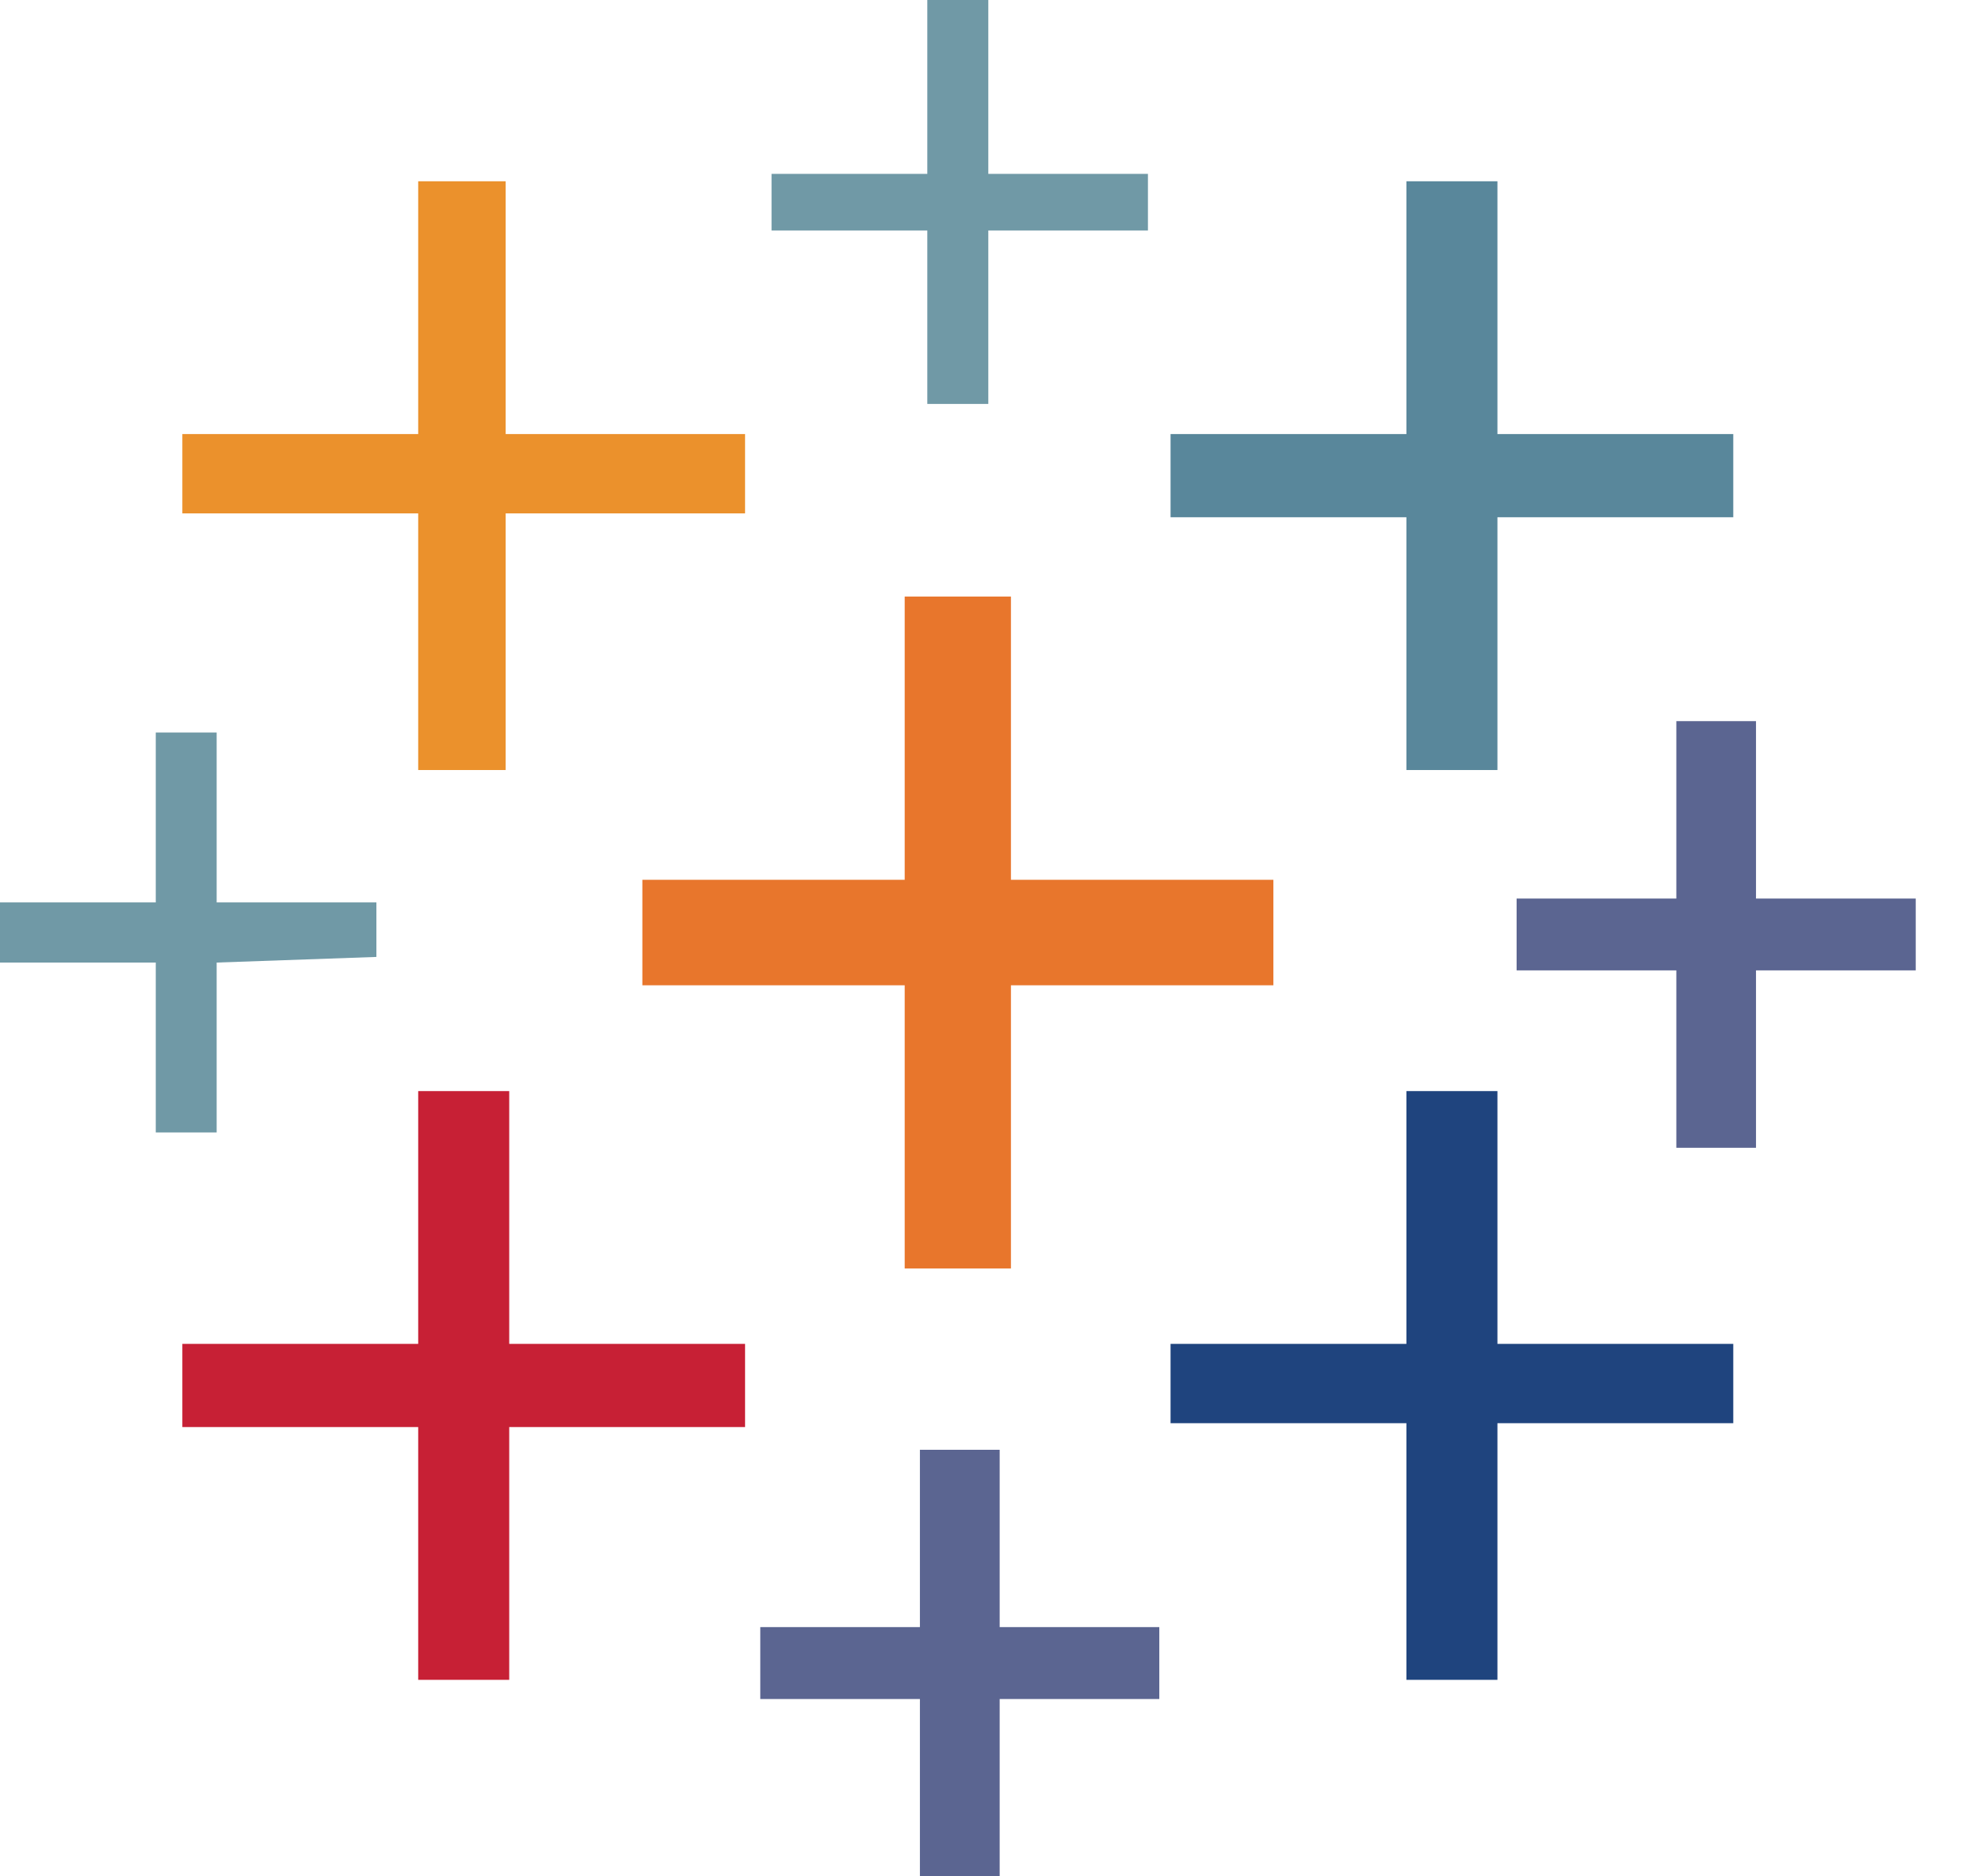 <svg width="19" height="18" viewBox="0 0 19 18" fill="none" xmlns="http://www.w3.org/2000/svg">
<path d="M8.894 0.832V1.668H7.4V2.211H8.894V3.875H9.479V2.211H11.01V1.668H9.479V0H8.894V0.832Z" fill="#7099A6"/>
<path d="M4.011 2.951V4.164H1.749V4.925H4.011V7.387H4.85V4.925H7.146V4.164H4.85V1.739H4.011V2.951Z" fill="#EB912C"/>
<path d="M13.489 2.951V4.164H11.227V4.962H13.489V7.387H14.362V4.962H16.624V4.164H14.362V1.739H13.489V2.951Z" fill="#59879B"/>
<path d="M8.677 7.081V8.44H6.161V9.452H8.677V12.169H9.696V9.452H12.213V8.44H9.696V5.723H8.677V7.081Z" fill="#E8762C"/>
<path d="M16.078 7.767V8.62H14.546V9.309H16.078V11.011H16.842V9.309H18.374V8.62H16.842V6.918H16.078V7.767Z" fill="#5B6591"/>
<path d="M1.494 7.842V8.657H0V9.234H1.494V10.864H2.078V9.234L3.61 9.18V8.657H2.078V7.027H1.494V7.842Z" fill="#7099A6"/>
<path d="M4.011 11.679V12.892H1.749V13.69H4.011V16.115H4.884V13.69H7.146V12.892H4.884V10.467H4.011V11.679Z" fill="#C72035"/>
<path d="M13.489 11.679V12.892H11.227V13.653H13.489V16.115H14.362V13.653H16.624V12.892H14.362V10.467H13.489V11.679Z" fill="#1F447E"/>
<path d="M8.823 14.76V15.609H7.292V16.299H8.823V18H9.588V16.299H11.119V15.609H9.588V13.908H8.823V14.76Z" fill="#5B6591"/>
</svg>
